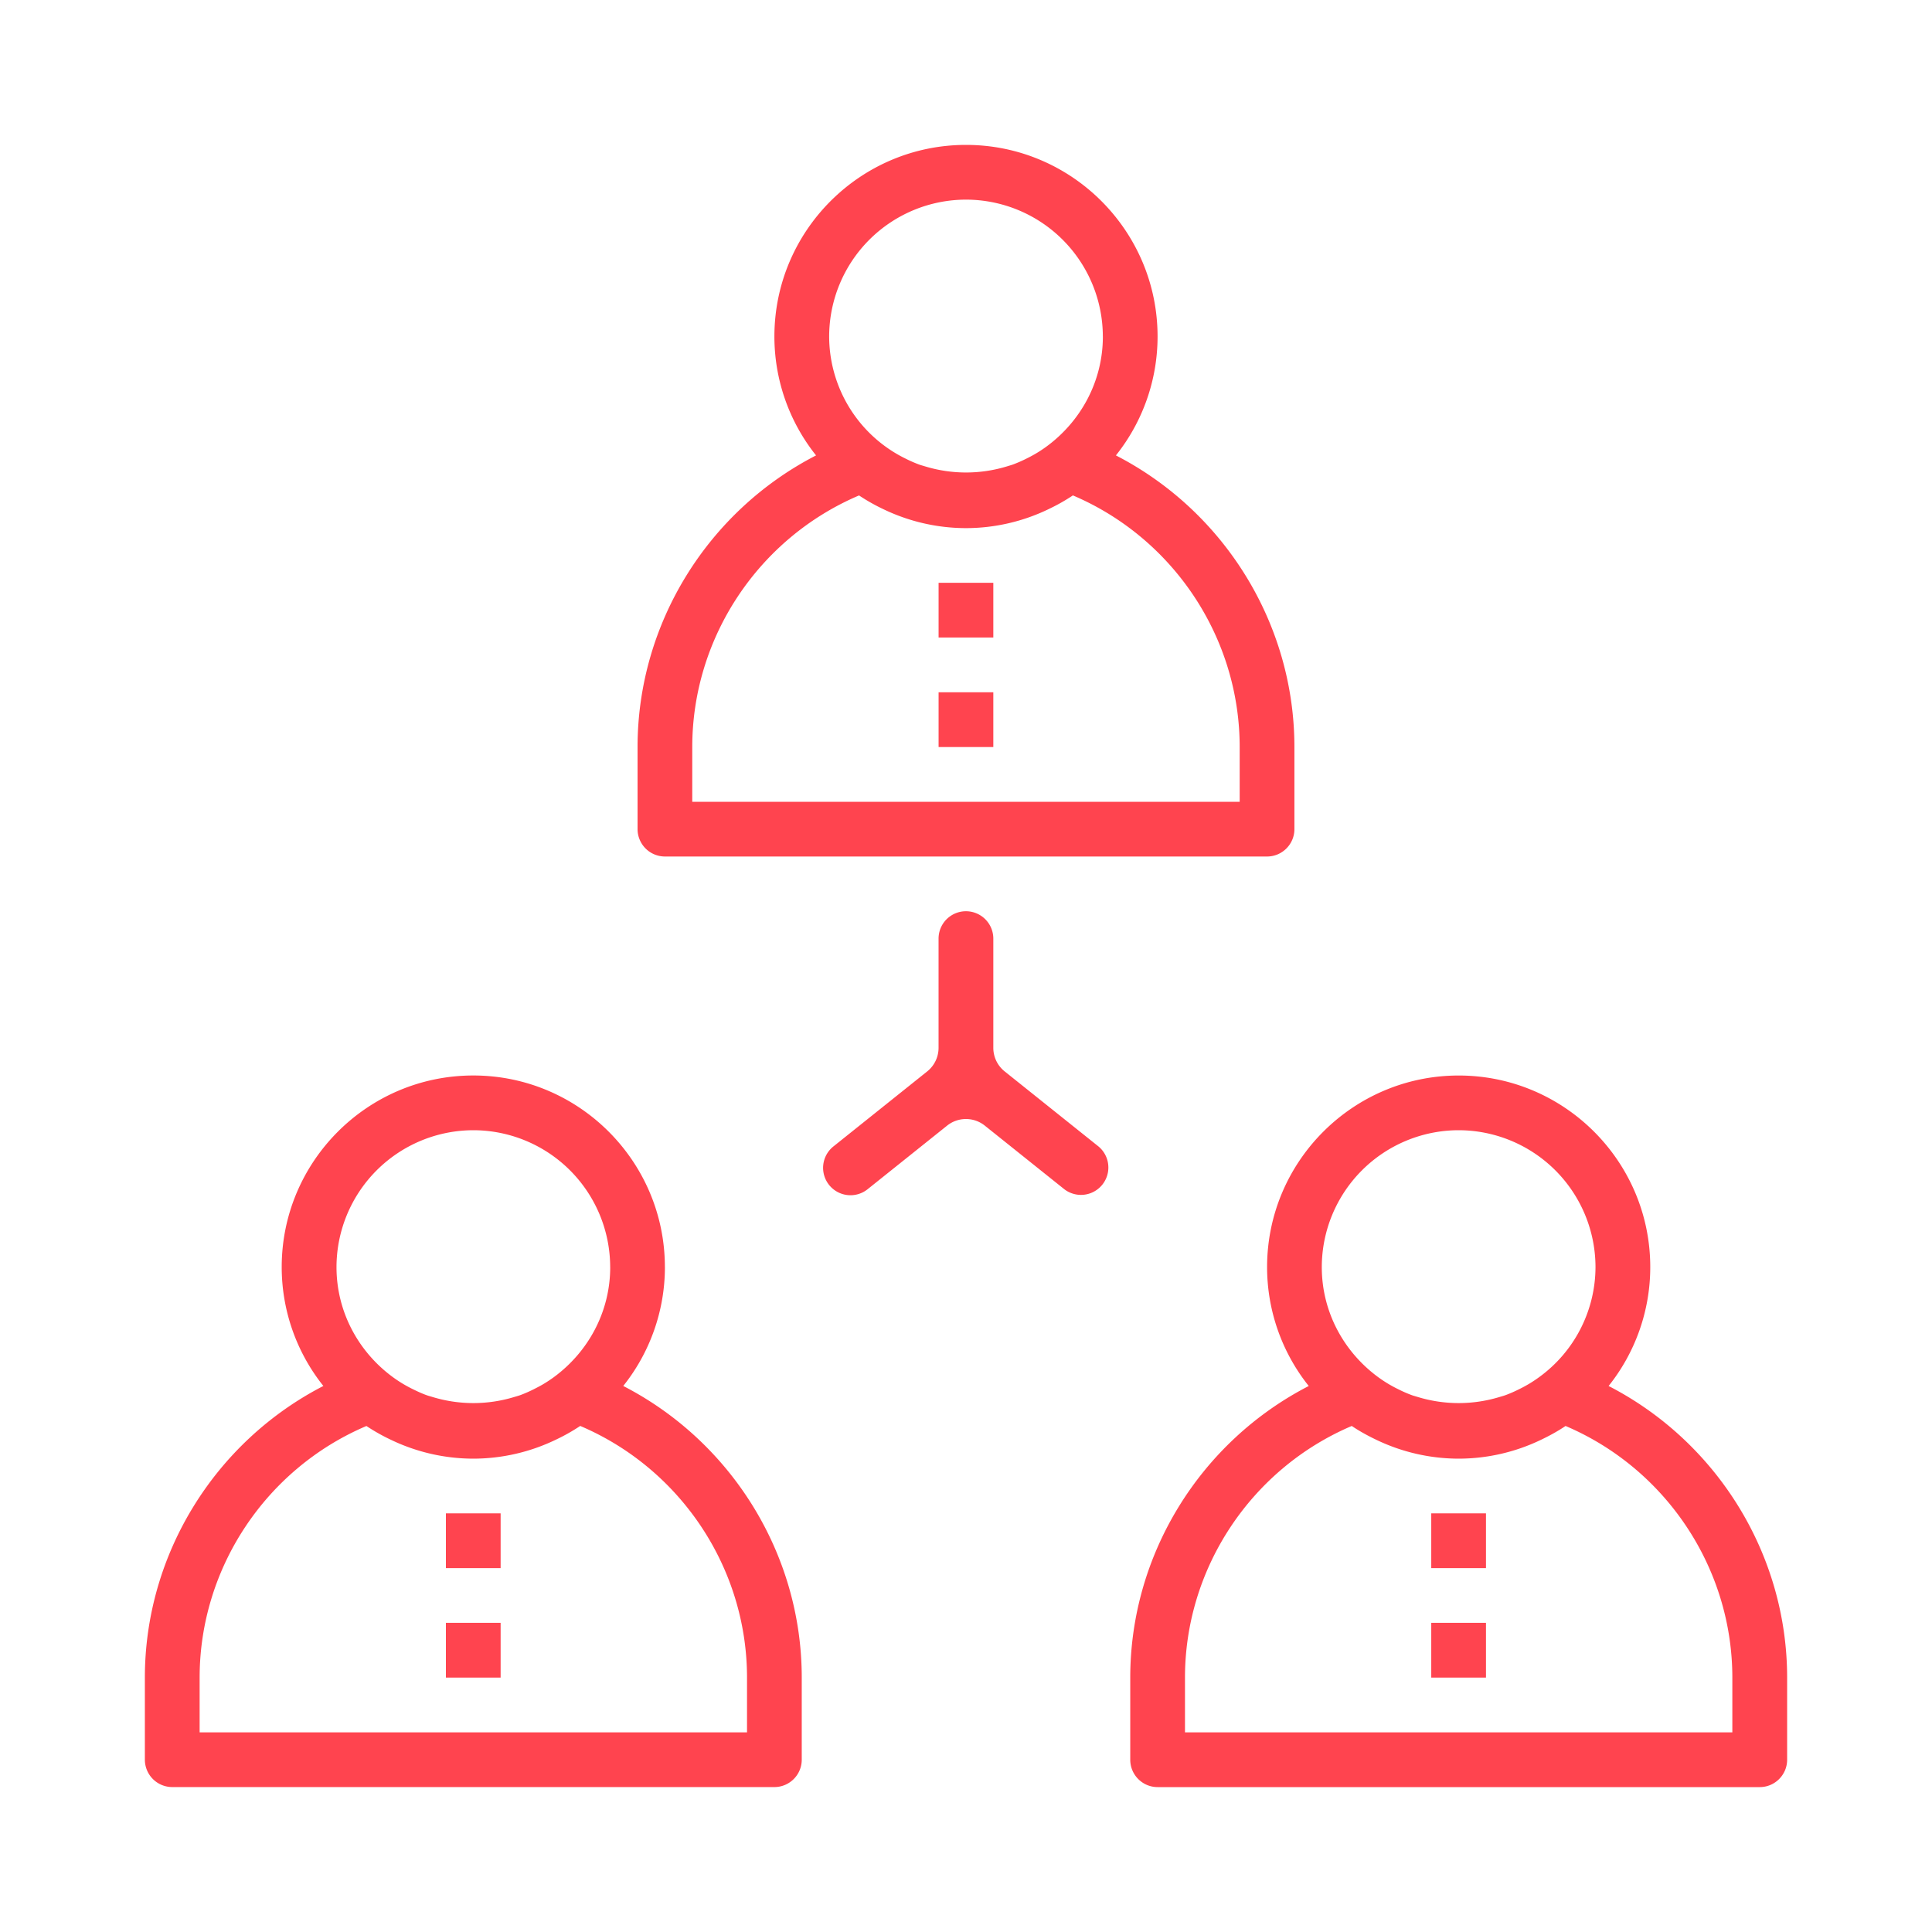<svg xmlns="http://www.w3.org/2000/svg" width="64" height="64" fill="none"><path fill-rule="evenodd" d="M38.346 11.147a6.31 6.31 0 0 1-1.38 3.939c3.583 1.845 5.913 5.57 5.913 9.66v2.72c0 .5-.406.907-.907.907H22.027a.908.908 0 0 1-.907-.907v-2.72c0-4.09 2.33-7.815 5.913-9.66a6.31 6.31 0 0 1-1.38-3.939C25.653 7.647 28.5 4.8 32 4.8s6.346 2.847 6.346 6.346zm-1.813 0A4.54 4.54 0 0 0 32 6.613a4.54 4.54 0 0 0-4.533 4.533 4.516 4.516 0 0 0 2.185 3.858 4.35 4.35 0 0 0 .338.184 4.38 4.38 0 0 0 .45.198c.043.016.088.029.133.042l.074.022a4.64 4.64 0 0 0 2.708 0l.075-.023c.044-.013.089-.026.132-.042a4.47 4.47 0 0 0 .45-.198 4.49 4.49 0 0 0 .338-.184c.112-.068.222-.141.329-.22 1.119-.827 1.855-2.144 1.855-3.638zm-13.6 15.413h18.133v-1.813c0-3.631-2.201-6.922-5.525-8.336a6.3 6.3 0 0 1-.815.459l-.003.002-.002.001a6.3 6.3 0 0 1-2.722.622 6.318 6.318 0 0 1-2.722-.621 6.363 6.363 0 0 1-.82-.462c-3.324 1.413-5.525 4.704-5.525 8.336v1.813zm-.907 15.413a6.31 6.31 0 0 1-1.38 3.939c3.583 1.845 5.913 5.57 5.913 9.66v2.72a.907.907 0 0 1-.907.907H5.706a.908.908 0 0 1-.907-.907v-2.72c0-4.09 2.33-7.815 5.913-9.66a6.31 6.31 0 0 1-1.38-3.939c0-3.5 2.847-6.346 6.347-6.346s6.346 2.847 6.346 6.346zm-1.813 0a4.54 4.54 0 0 0-4.533-4.533 4.54 4.54 0 0 0-4.533 4.533c0 1.494.736 2.812 1.856 3.638a4.34 4.34 0 0 0 .329.22 4.33 4.33 0 0 0 .338.184c.148.073.296.142.45.198.043.016.088.029.133.042l.074.022a4.64 4.64 0 0 0 2.708 0l.075-.022a2.23 2.23 0 0 0 .132-.042 4.36 4.36 0 0 0 .45-.198c.115-.058.229-.117.338-.184a4.34 4.34 0 0 0 .329-.22c1.119-.827 1.855-2.144 1.855-3.638zm-13.6 13.6v1.813h18.133v-1.813c0-3.631-2.201-6.922-5.525-8.337a6.314 6.314 0 0 1-.815.459 6.301 6.301 0 0 1-2.726.625 6.31 6.31 0 0 1-2.722-.621 6.41 6.41 0 0 1-.82-.461c-3.324 1.413-5.525 4.704-5.525 8.336zm46.674-9.66a6.31 6.31 0 0 0 1.38-3.939c0-3.5-2.847-6.346-6.346-6.346s-6.347 2.847-6.347 6.346a6.31 6.31 0 0 0 1.38 3.939c-3.583 1.845-5.913 5.57-5.913 9.66v2.72c0 .501.406.907.907.907h19.946c.5 0 .907-.406.907-.907v-2.72c0-4.09-2.33-7.815-5.913-9.66zM48.32 37.44a4.54 4.54 0 0 1 4.533 4.533 4.518 4.518 0 0 1-1.855 3.638 4.34 4.34 0 0 1-.329.22 4.584 4.584 0 0 1-.338.184 4.588 4.588 0 0 1-.45.198 2.23 2.23 0 0 1-.132.042l-.075.022a4.64 4.64 0 0 1-2.708 0l-.074-.022c-.045-.013-.09-.026-.133-.042a4.268 4.268 0 0 1-.45-.198 4.33 4.33 0 0 1-.338-.184 4.34 4.34 0 0 1-.329-.22c-1.12-.827-1.856-2.144-1.856-3.638a4.54 4.54 0 0 1 4.533-4.533zm-9.066 19.946v-1.813c0-3.631 2.201-6.922 5.525-8.336.257.174.532.324.815.459a6.31 6.31 0 0 0 2.726.624 6.3 6.3 0 0 0 2.722-.622l.002-.001.002-.001c.283-.135.558-.285.815-.459 3.324 1.414 5.525 4.706 5.525 8.337v1.813H39.254zM32.905 34.71a1 1 0 0 0 .375.781l3.109 2.487a.907.907 0 0 1-1.132 1.417l-2.634-2.107a1 1 0 0 0-1.249 0l-2.634 2.107a.907.907 0 0 1-1.133-1.417l3.109-2.487a1 1 0 0 0 .375-.781v-3.617a.907.907 0 1 1 1.814 0v3.617zm0-15.404h-1.813v1.813h1.813v-1.813zm-1.813 3.627h1.813v1.813h-1.813v-1.813zm18.133 27.199h-1.813v1.813h1.813v-1.813zm-1.813 3.627h1.813v1.813h-1.813v-1.813zm-30.828-3.627h-1.813v1.813h1.813v-1.813zm-1.813 3.627h1.813v1.813h-1.813v-1.813z" fill="#ff444f"/></svg>